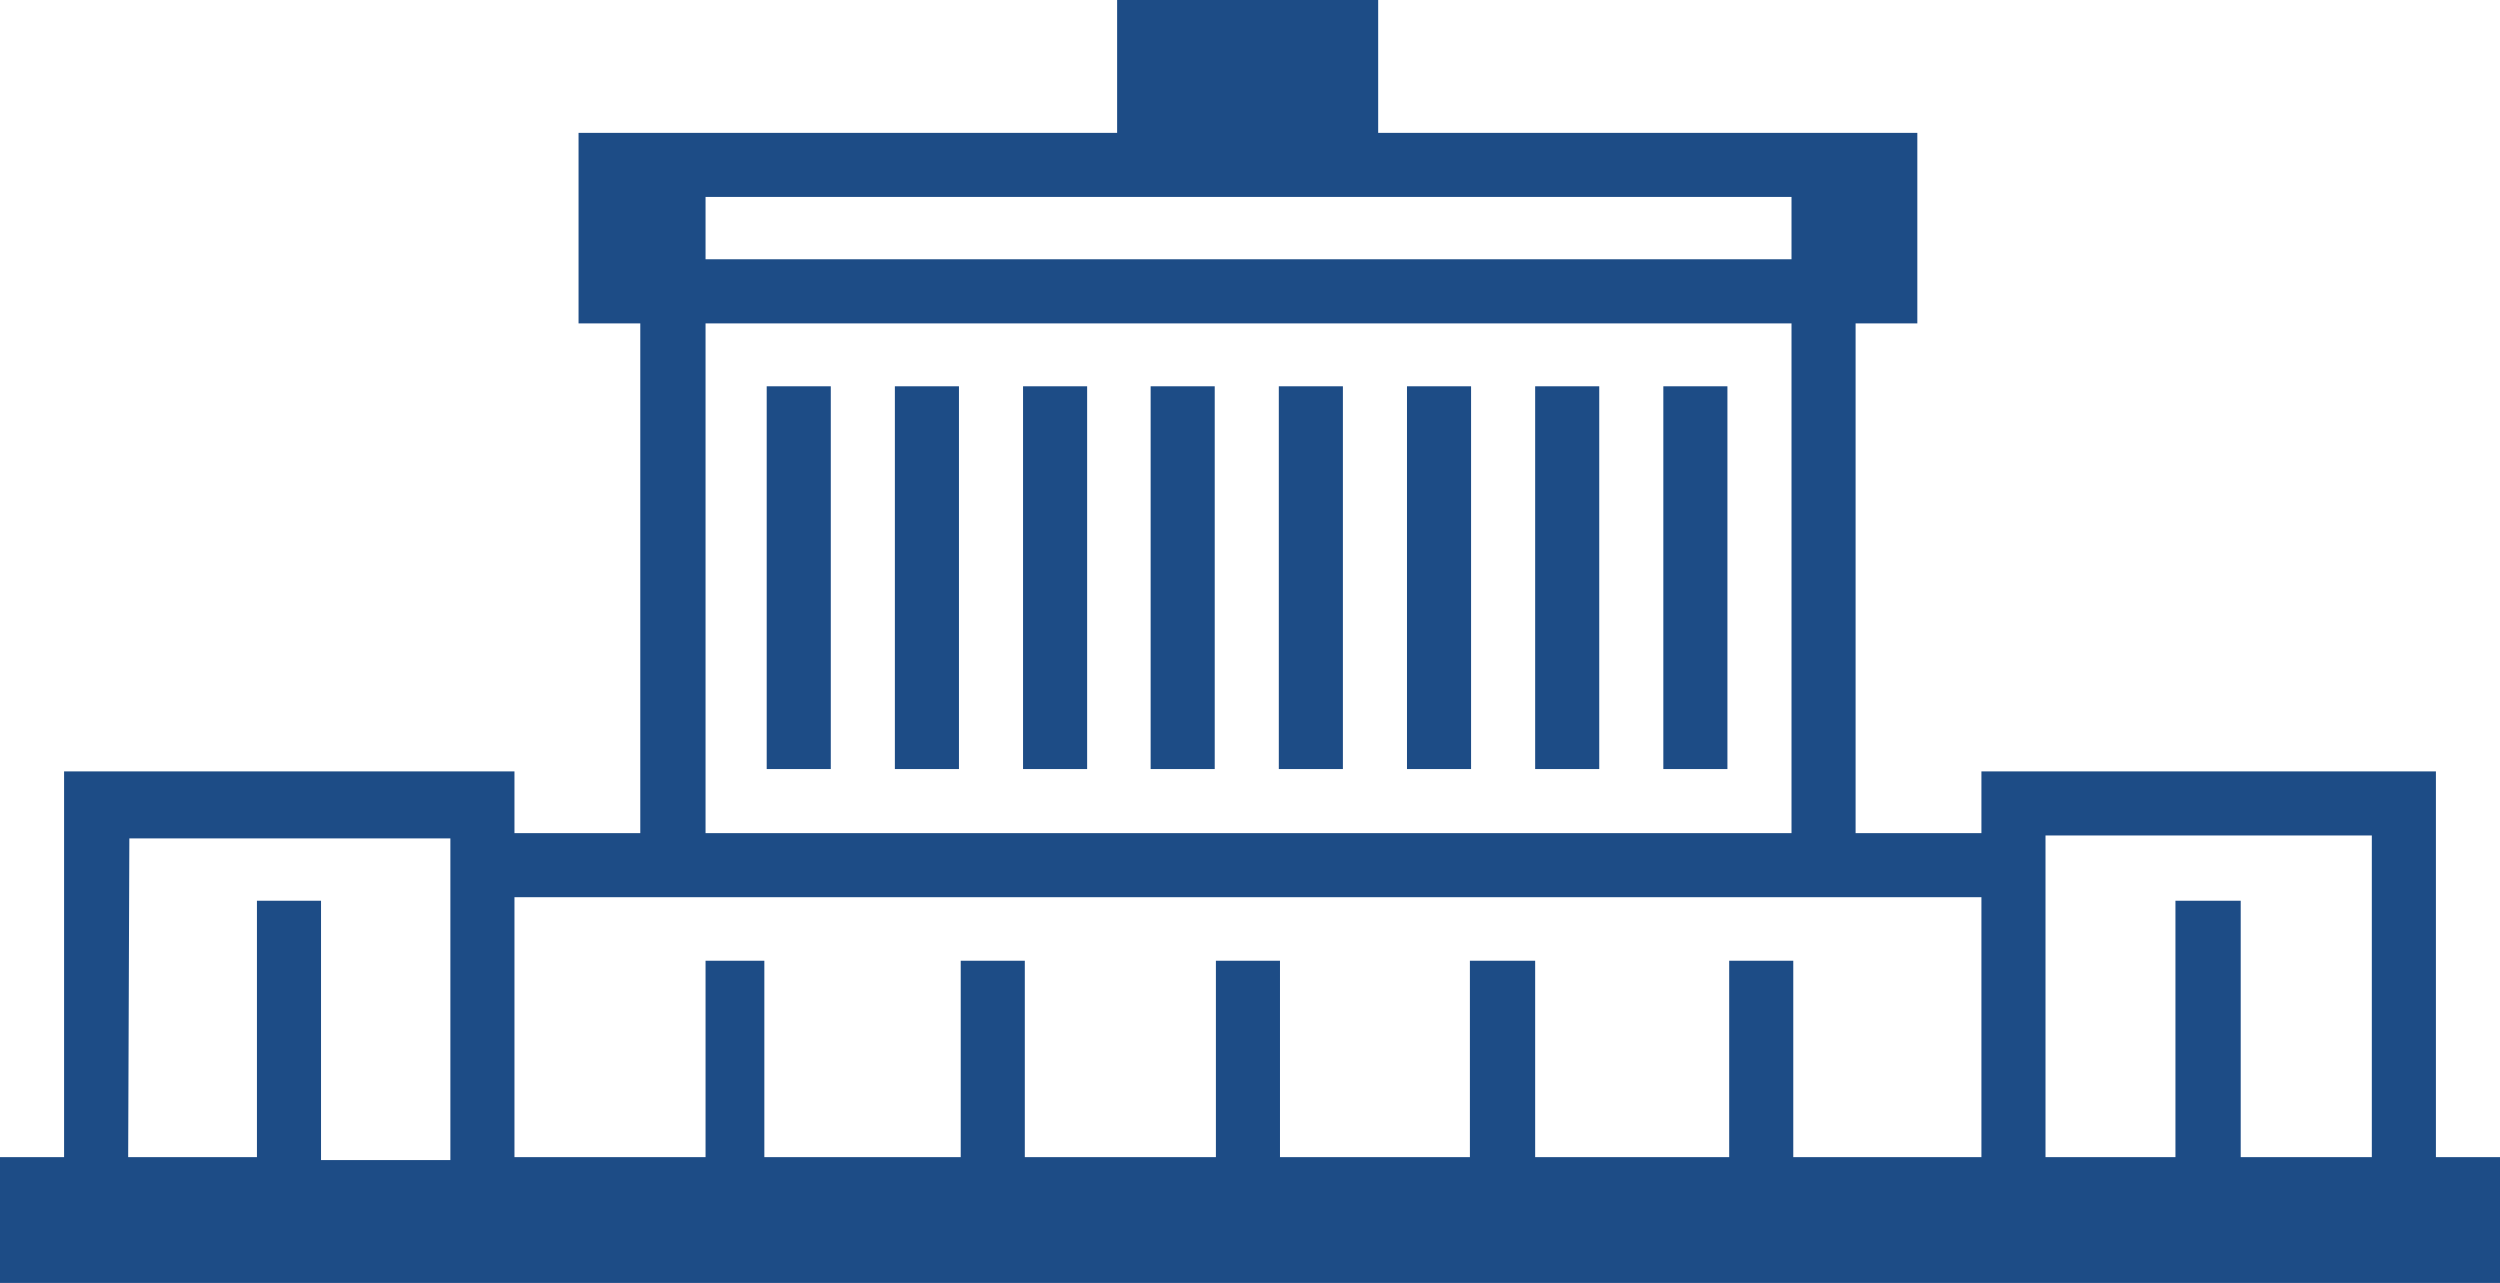 <svg xmlns="http://www.w3.org/2000/svg" viewBox="0 0 42.52 21.82"><defs><style>.cls-1{fill:#1d4c86;}</style></defs><title>icon-5</title><g id="Слой_2" data-name="Слой 2"><g id="Слой_2-2" data-name="Слой 2"><rect class="cls-1" x="13.04" y="6.57" width="1.09" height="6.51"/><rect class="cls-1" x="15.22" y="6.57" width="1.09" height="6.51"/><rect class="cls-1" x="17.4" y="6.57" width="1.09" height="6.51"/><rect class="cls-1" x="19.57" y="6.57" width="1.09" height="6.51"/><rect class="cls-1" x="21.75" y="6.57" width="1.09" height="6.51"/><rect class="cls-1" x="23.93" y="6.57" width="1.09" height="6.51"/><rect class="cls-1" x="26.11" y="6.57" width="1.09" height="6.51"/><rect class="cls-1" x="28.29" y="6.57" width="1.09" height="6.51"/><path class="cls-1" d="M41.43,19.68V13.12H33.7v1.05H31.56V5.5h1.05V2.26H23.44V0H19V2.26H9.84V5.5h1.05v8.67H8.75V13.12H1.09v6.56H0v2.14H42.52V19.68Zm-1.09,0H38.11V15.32H37v4.36H34.79V14.21h5.55ZM12,3.35H30.47V4.41H12ZM12,5.5H30.47v8.67H12Zm-1.09,9.76H33.7v4.42H30.5V16.34H29.41v3.34h-3.3V16.34H25v3.34H21.77V16.34H20.68v3.34H17.43V16.34H16.34v3.34H13V16.34H12v3.34H8.75V15.26Zm-8.71-1H7.66v5.47H5.46V15.32H4.37v4.36H2.18Z"/></g></g></svg>